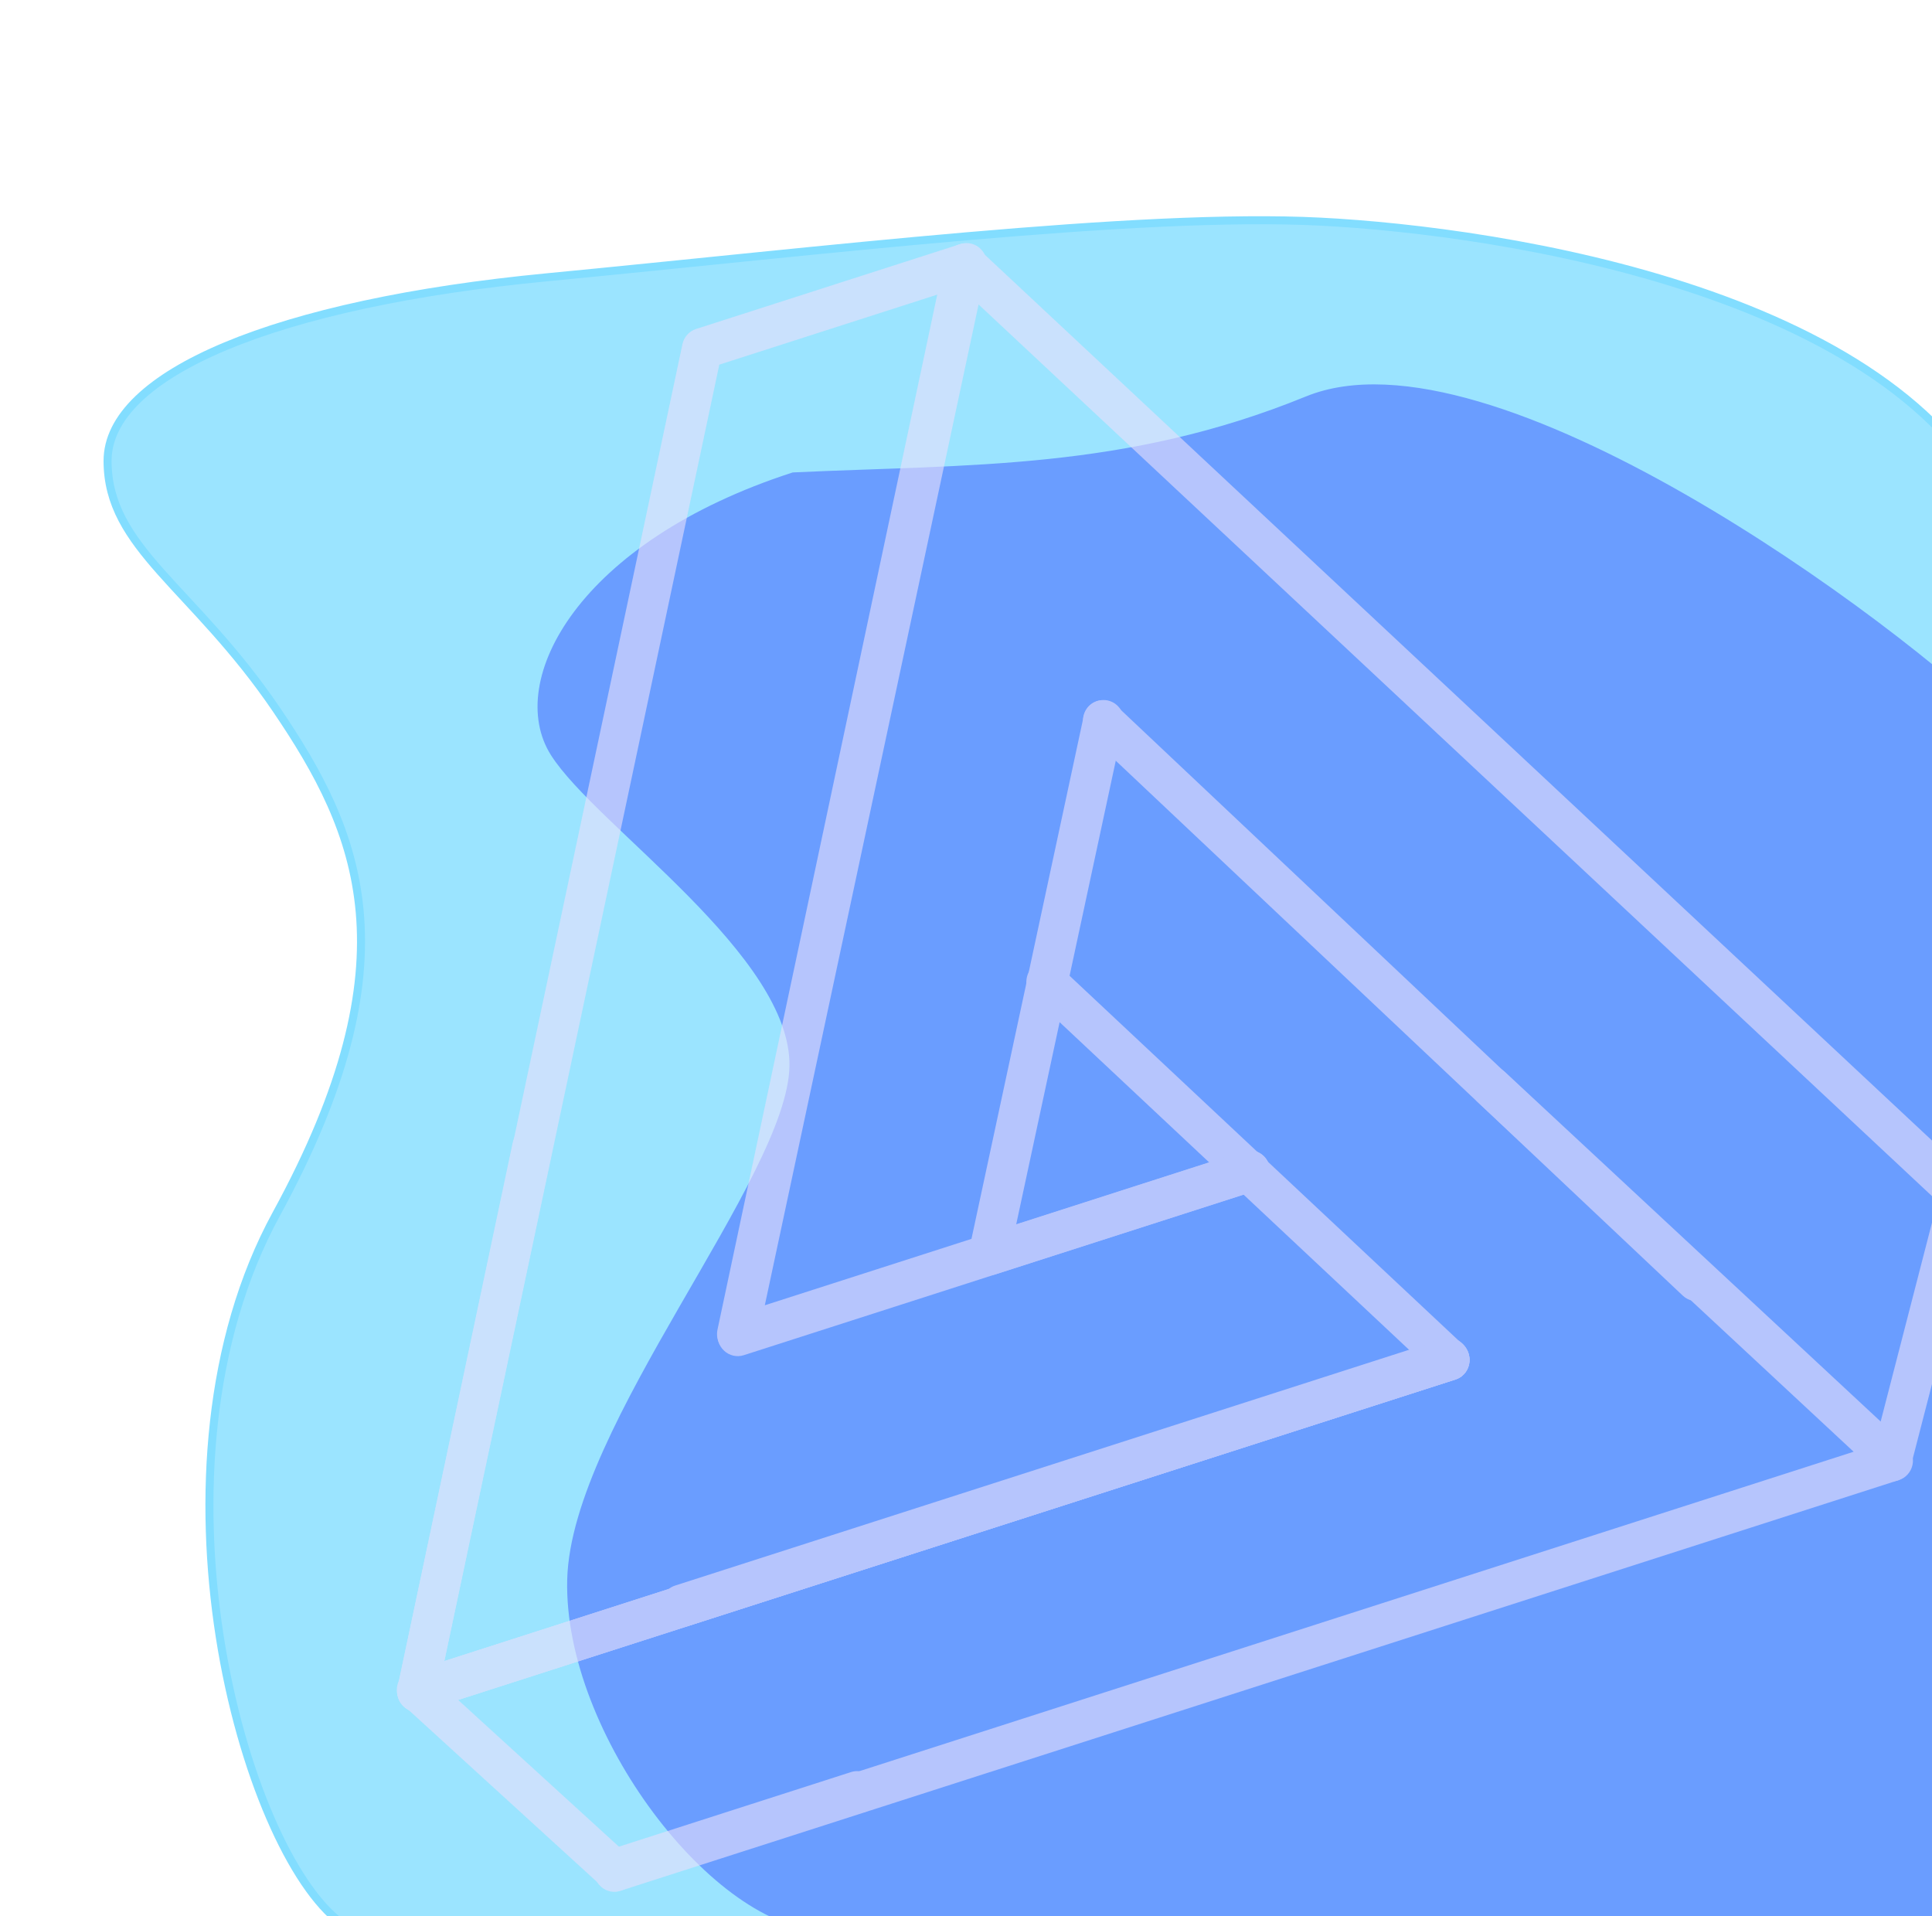 <svg width="241" height="239" viewBox="0 0 241 239" fill="none" xmlns="http://www.w3.org/2000/svg">
<path d="M164.717 27.644C187.389 28.8 238.96 36.575 250.083 66.104V239.844H42.567C30.306 230.821 17.119 183.164 34.47 151.413C51.821 119.662 44.867 103.795 34.47 88.487C24.073 73.18 13.42 68.369 13.418 57.487C13.416 46.605 34.47 37.823 68.247 34.584C102.023 31.345 142.045 26.487 164.717 27.644Z" fill="#82DDFF" fill-opacity="0.8" stroke="#82DDFF"/>
<path d="M163.098 49.91C185.77 40.656 236.294 77.683 250.083 91.552V240.306H102.948C89.53 240.306 70.791 216.015 71.254 197.045C71.717 178.075 98.734 147.129 98.978 132.989C99.223 118.85 74.687 102.683 69.135 93.892C63.583 85.101 72.435 68.018 98.978 59.422C120.957 58.398 140.426 59.163 163.098 49.91Z" fill="#6A9DFF" stroke="#6A9DFF"/>
<g opacity="0.6">
<path d="M212.356 162.167C211.537 162.43 210.603 162.245 209.916 161.602L135.909 91.795C134.89 90.831 134.813 89.207 135.736 88.162C136.664 87.121 138.235 87.059 139.259 88.021L213.266 157.828C214.285 158.79 214.363 160.414 213.44 161.459C213.133 161.8 212.759 162.037 212.356 162.167Z" fill="#E9DFFB"/>
<path d="M181.571 172.056L52.82 213.414C51.966 213.688 51.032 213.478 50.37 212.855C49.705 212.238 49.414 211.306 49.602 210.412L85.13 42.923C85.322 42.031 85.965 41.309 86.819 41.035L119.597 30.506C120.918 30.082 122.328 30.832 122.75 32.184C123.172 33.535 122.444 34.972 121.123 35.396L89.728 45.481L55.426 207.194L180.043 167.164C181.363 166.74 182.773 167.491 183.194 168.841C183.617 170.195 182.89 171.632 181.571 172.056Z" fill="#E9DFFB"/>
<path d="M181.568 172.057L52.819 213.414C51.498 213.838 50.087 213.085 49.664 211.729C49.241 210.375 49.967 208.935 51.288 208.511L175.902 168.482L128.851 124.373C127.827 123.413 127.751 121.788 128.682 120.74C129.615 119.697 131.201 119.63 132.231 120.591L182.493 167.714C183.155 168.338 183.446 169.273 183.253 170.166C183.063 171.059 182.422 171.782 181.568 172.057Z" fill="#E9DFFB"/>
<path d="M107.761 226.077L77.342 235.849C76.028 236.271 74.612 235.48 74.176 234.083C73.739 232.684 74.449 231.211 75.762 230.789L106.18 221.018C107.491 220.597 108.908 221.387 109.344 222.786C109.782 224.183 109.073 225.656 107.761 226.077Z" fill="#E9DFFB"/>
<path d="M181.57 172.056L52.82 213.414C51.966 213.688 51.03 213.471 50.37 212.852C49.703 212.232 49.412 211.298 49.599 210.402L63.955 142.523C64.251 141.136 65.576 140.268 66.941 140.572C68.297 140.885 69.157 142.259 68.865 143.642L55.422 207.181L180.039 167.151C181.358 166.727 182.77 167.481 183.192 168.835C183.616 170.192 182.89 171.632 181.57 172.056Z" fill="#E9DFFB"/>
<path d="M236.876 184.602L108.128 225.959C106.807 226.384 105.398 225.64 104.98 224.298C104.56 222.954 105.289 221.524 106.611 221.1L231.225 181.07L184.327 137.448C183.305 136.496 183.234 134.884 184.167 133.842C185.103 132.811 186.684 132.732 187.712 133.686L237.811 180.292C238.472 180.912 238.76 181.836 238.565 182.723C238.374 183.608 237.73 184.328 236.876 184.602Z" fill="#E9DFFB"/>
<path d="M181.575 172.055L85.785 202.825C84.466 203.248 83.046 202.459 82.609 201.06C82.173 199.663 82.887 198.188 84.205 197.765L179.995 166.995C181.312 166.572 182.732 167.361 183.168 168.758C183.605 170.157 182.892 171.632 181.575 172.055Z" fill="#E9DFFB"/>
<path d="M156.672 148.505L92.783 169.028C91.926 169.303 90.989 169.093 90.326 168.471C89.658 167.853 89.367 166.921 89.557 166.027L118.114 32.331C118.408 30.948 119.744 30.077 121.113 30.379C122.47 30.684 123.33 32.053 123.039 33.441L95.404 162.801L155.144 143.611C156.468 143.185 157.882 143.935 158.304 145.286C158.727 146.641 157.998 148.079 156.672 148.505Z" fill="#E9DFFB"/>
<path d="M156.658 148.509L124.121 158.961C123.258 159.238 122.315 159.028 121.648 158.403C120.977 157.784 120.684 156.848 120.876 155.949L135.18 89.335C135.483 87.943 136.823 87.069 138.198 87.371C139.565 87.677 140.429 89.052 140.135 90.447L126.765 152.703L155.123 143.594C156.457 143.166 157.88 143.918 158.303 145.275C158.728 146.635 157.993 148.081 156.658 148.509Z" fill="#E9DFFB"/>
<path d="M77.503 235.797C76.68 236.061 75.743 235.89 75.053 235.259L50.336 212.704C49.296 211.755 49.21 210.138 50.142 209.08C51.07 208.029 52.666 207.937 53.706 208.886L78.425 231.442C79.465 232.391 79.552 234.013 78.619 235.066C78.306 235.418 77.922 235.663 77.503 235.797Z" fill="#E9DFFB"/>
<path d="M236.689 184.662C236.246 184.805 235.762 184.824 235.286 184.693C233.95 184.324 233.147 182.922 233.499 181.552L241.688 149.832L121.838 37.761L94.409 166.954C94.106 168.339 92.777 169.198 91.421 168.902C90.067 168.597 89.208 167.228 89.5 165.843L117.854 32.311C118.242 30.526 120.67 29.747 122 30.979L246.194 147.11C246.885 147.754 247.167 148.742 246.931 149.662L238.351 182.883C238.122 183.761 237.479 184.409 236.689 184.662Z" fill="#E9DFFB"/>
</g>
</svg>
